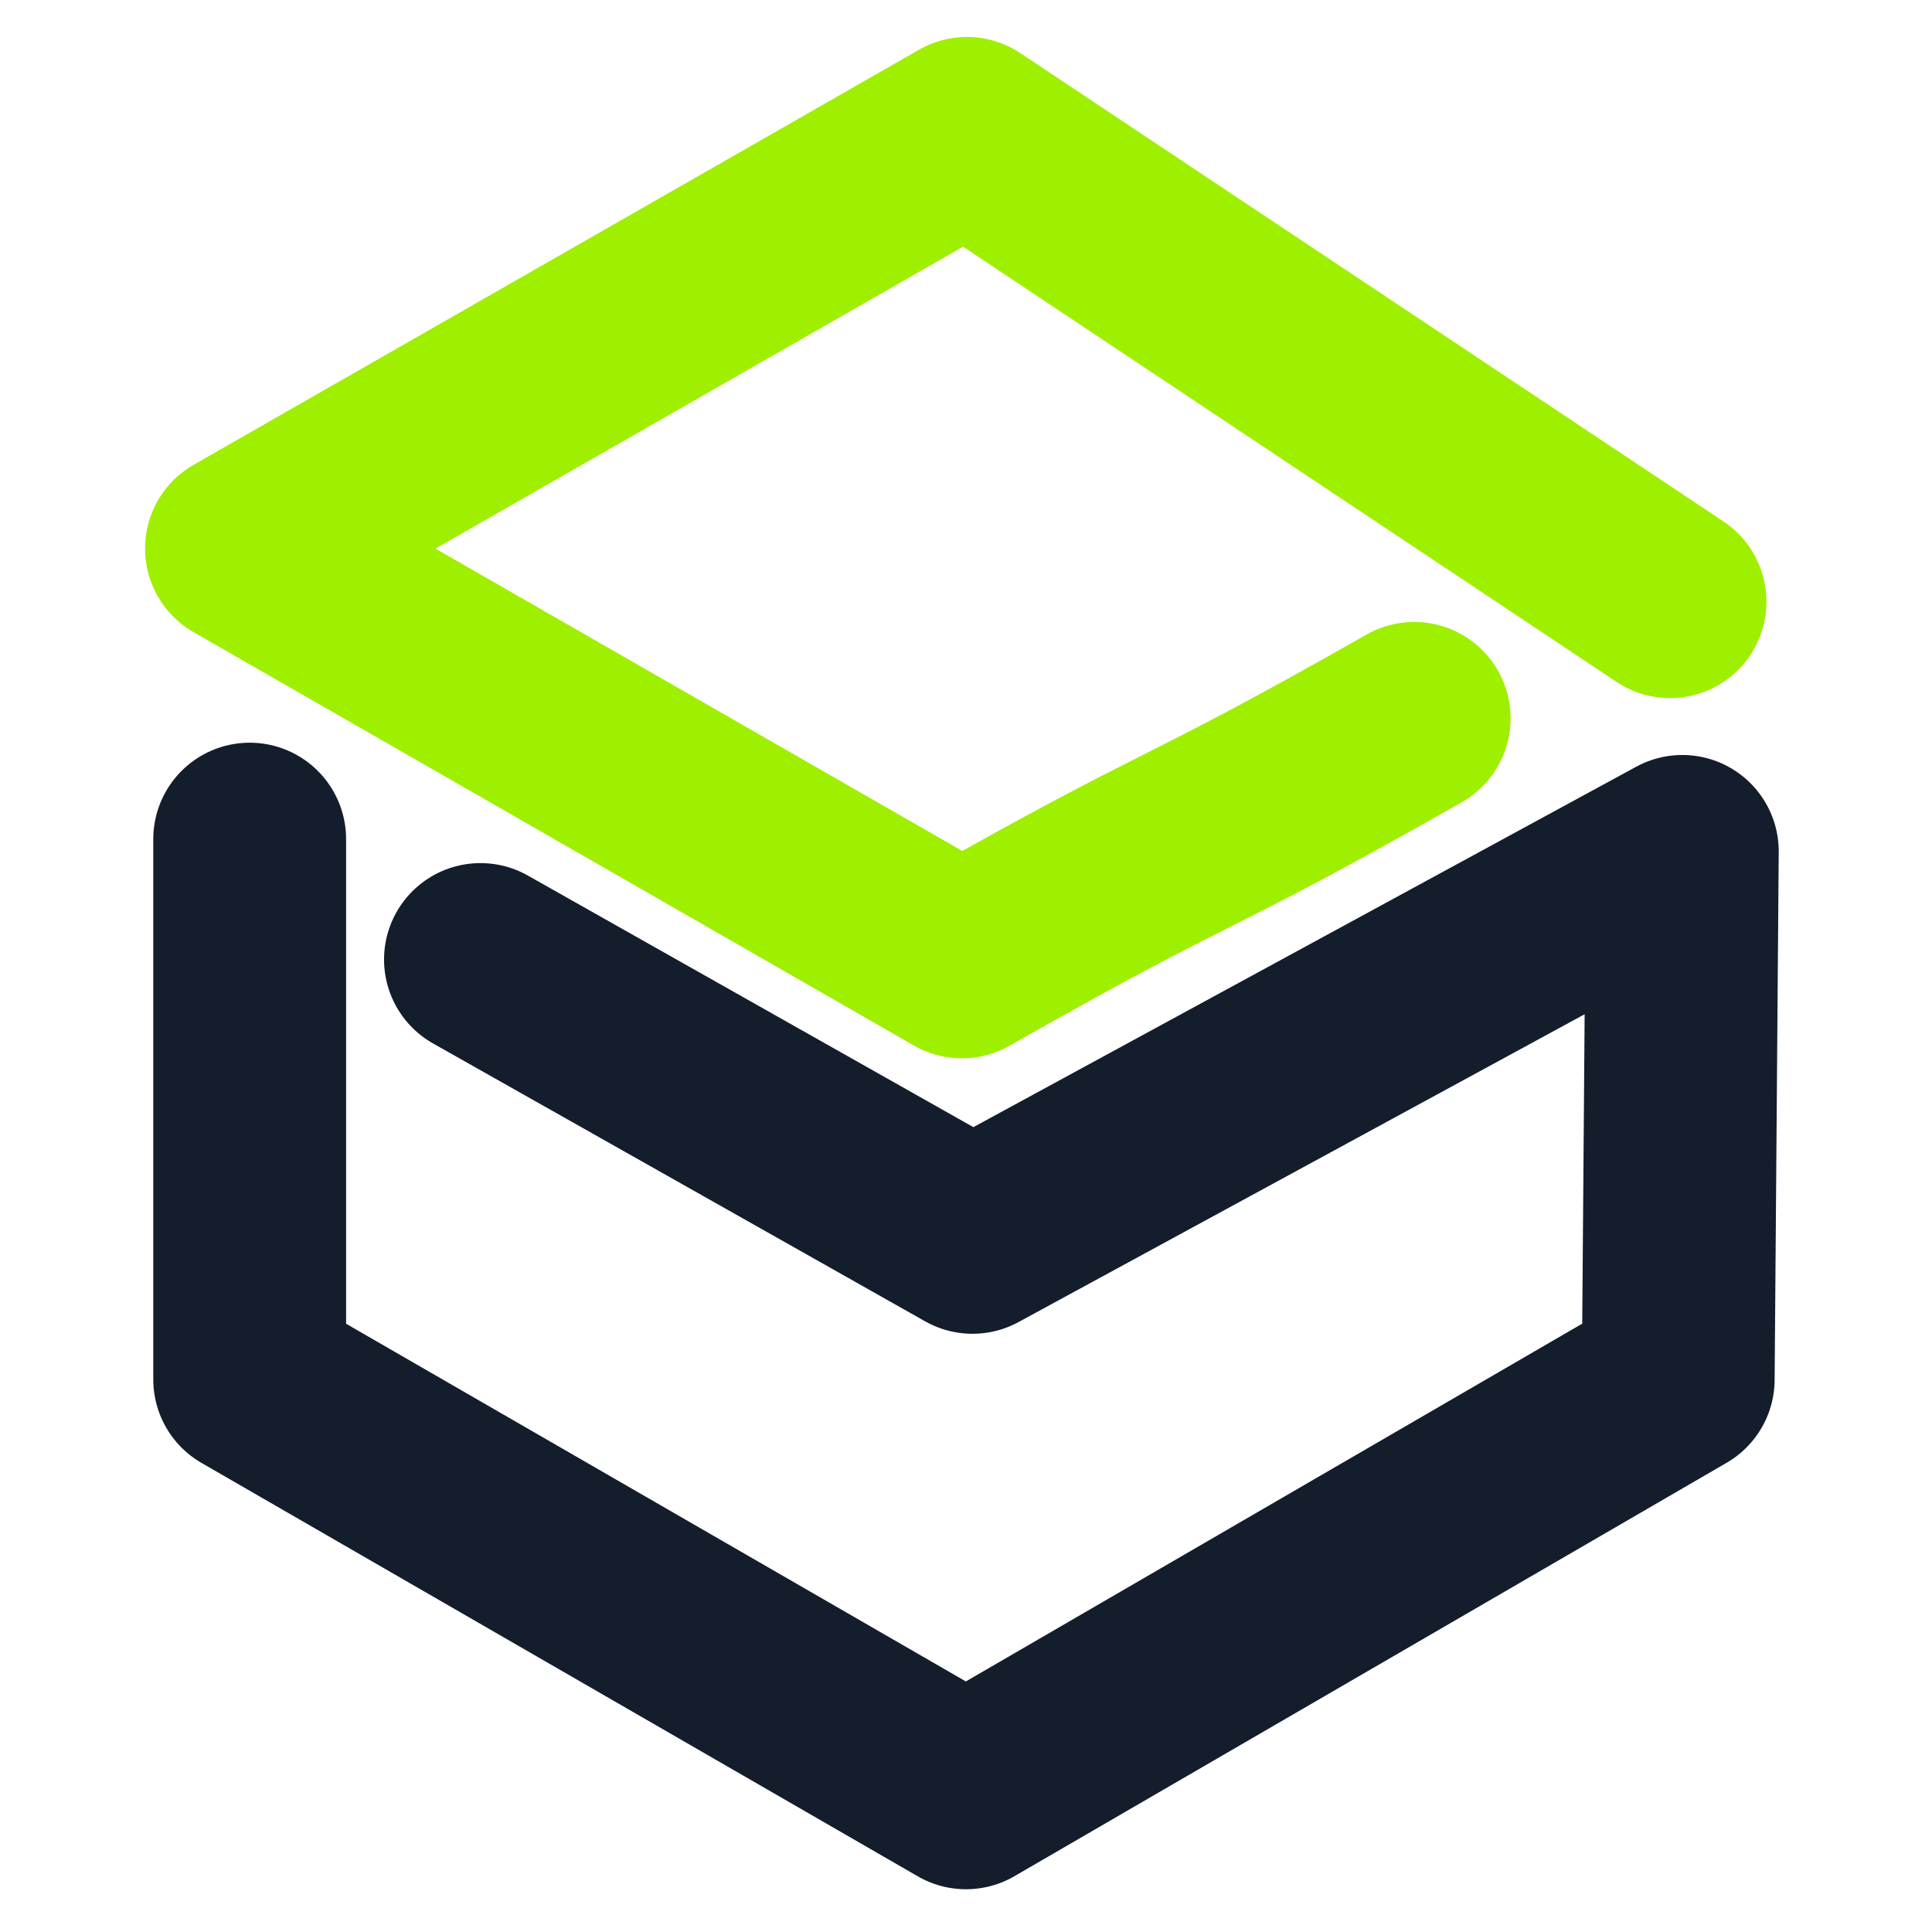 <svg width="512" height="512" viewBox="0 0 512 512" fill="none" xmlns="http://www.w3.org/2000/svg">
<path d="M442.576 159.458L256.252 35.348L64 145.355L254.915 254.915C317.831 219.118 311.865 226.168 374.78 190.372" stroke="#9FEF00" stroke-width="51.1" stroke-linecap="round" stroke-linejoin="round"/>
<path d="M66.17 222.373V365.559L256 475.12L444.746 365.56L445.831 225.628L257.722 327.914L127.327 254.279" stroke="#141D2B" stroke-width="51.1" stroke-linecap="round" stroke-linejoin="round"/>
</svg>

